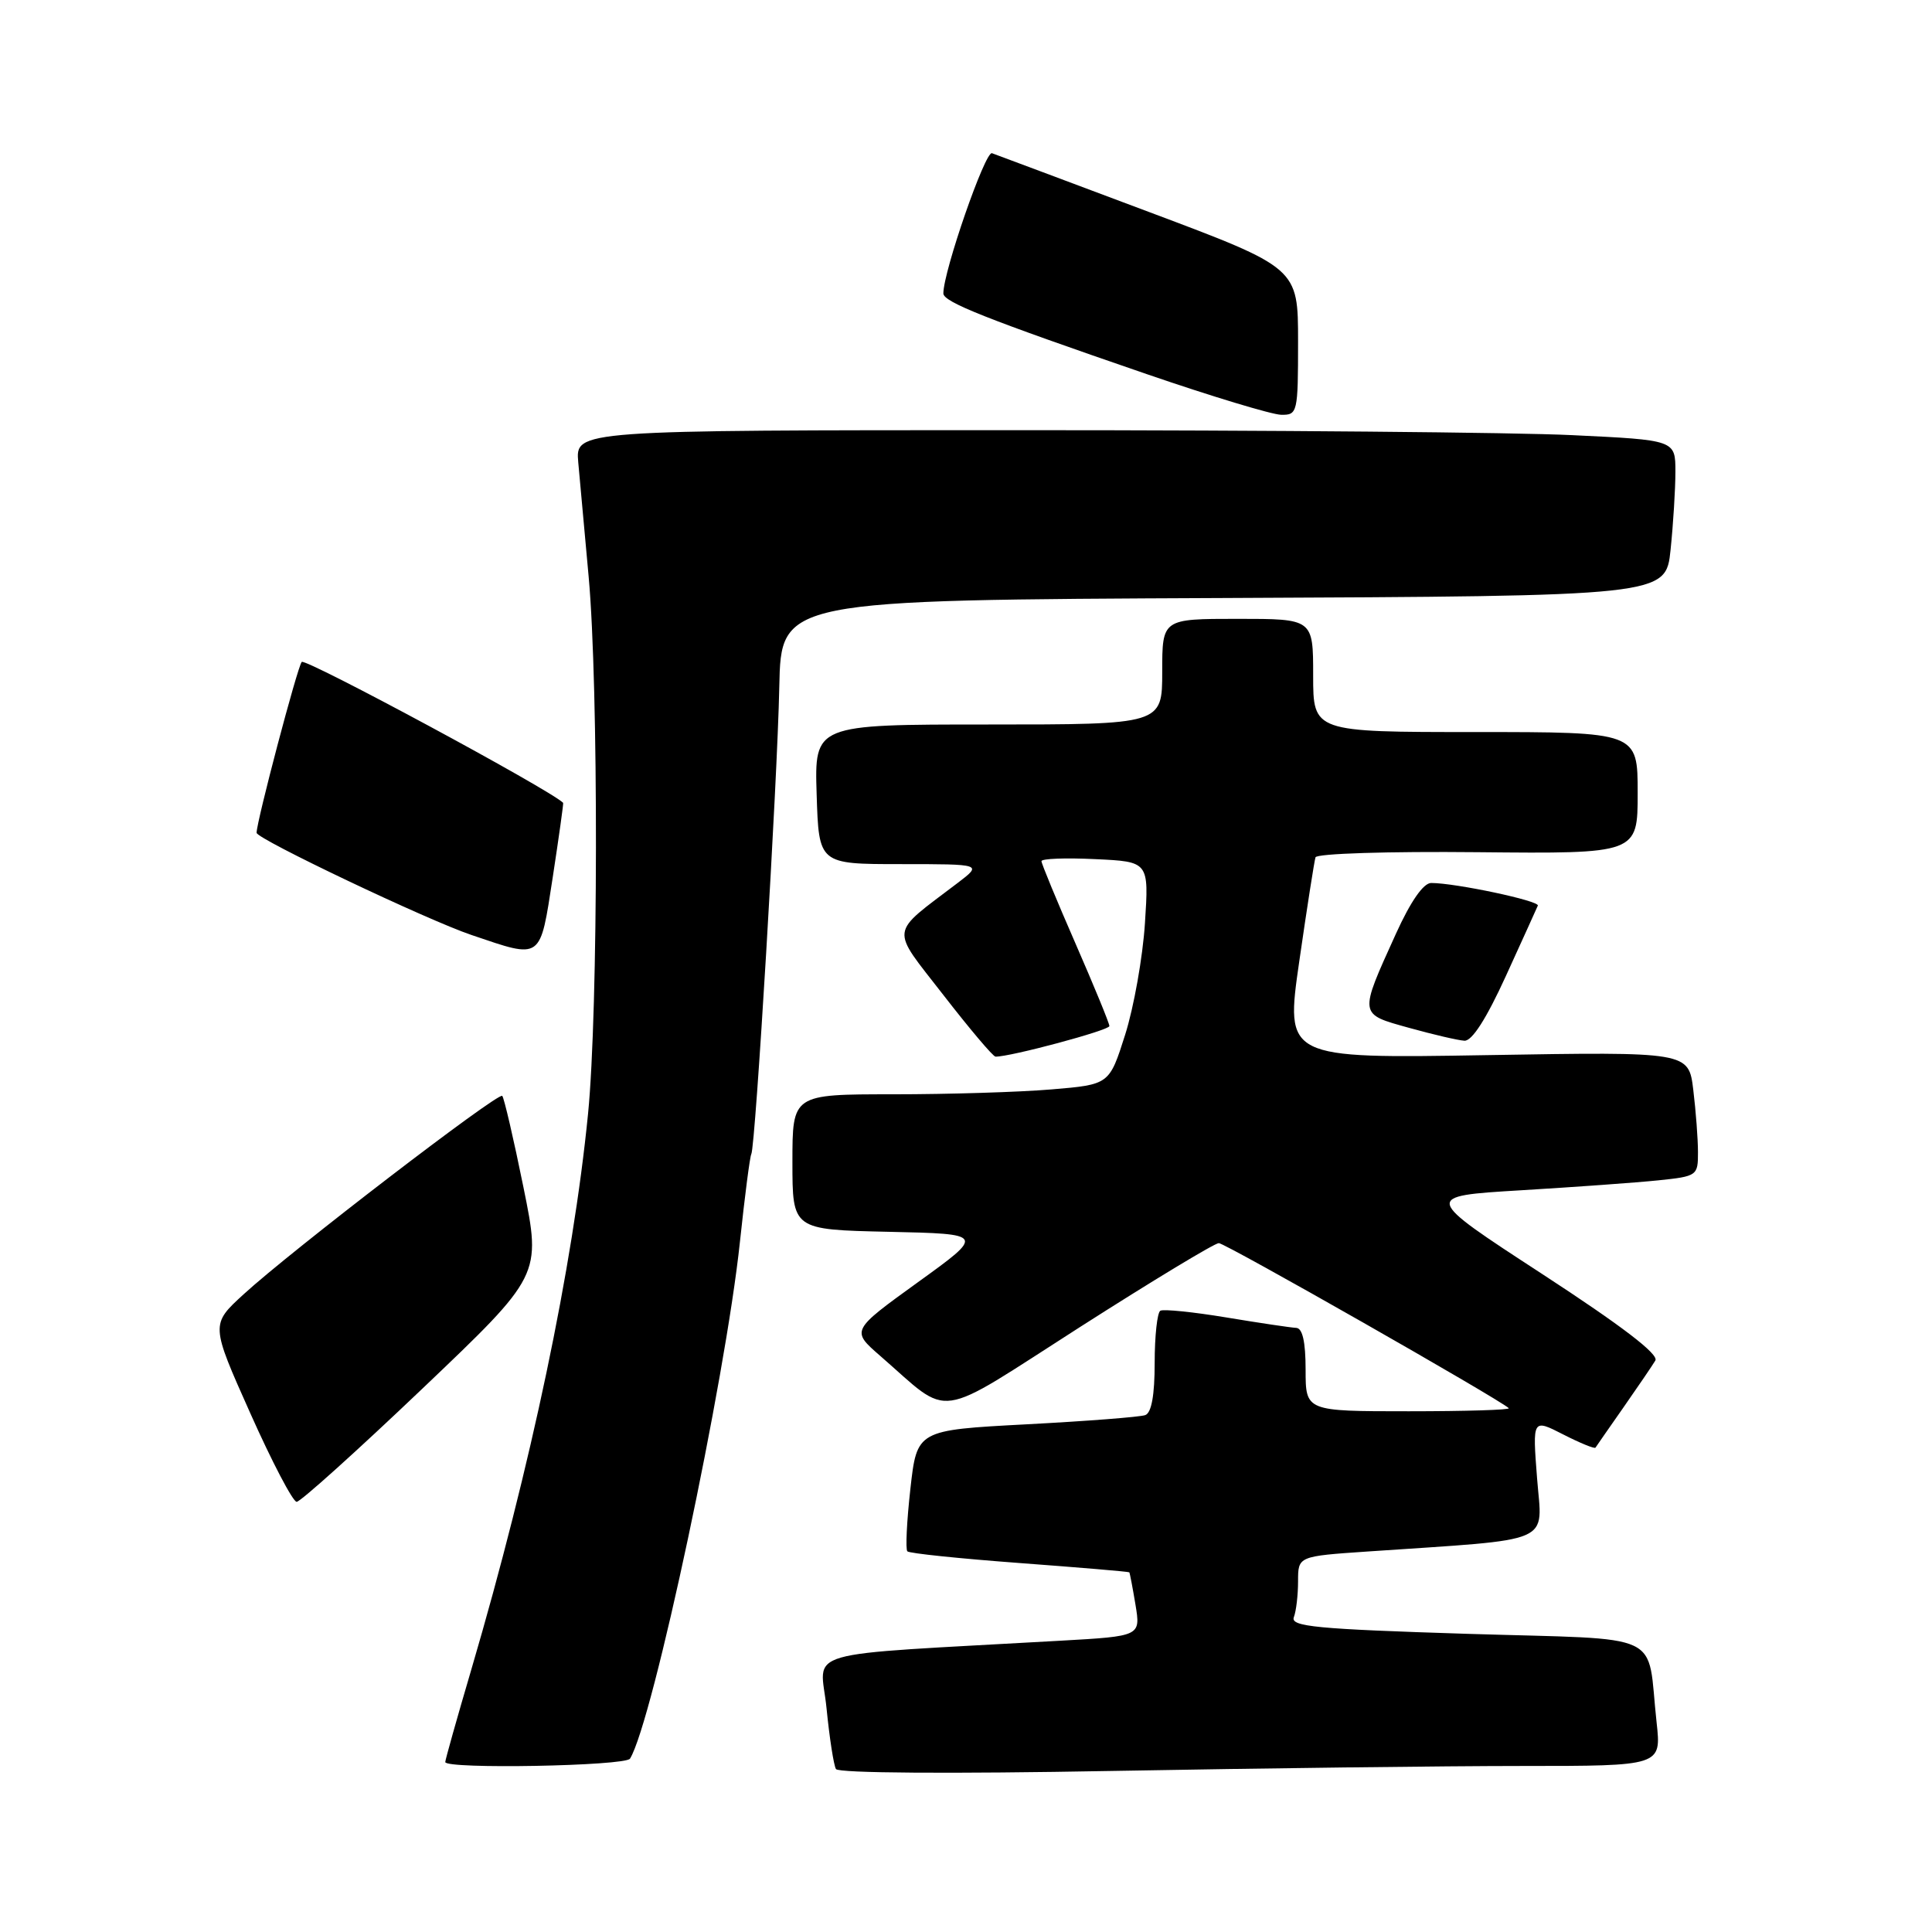 <?xml version="1.0" encoding="UTF-8" standalone="no"?>
<!DOCTYPE svg PUBLIC "-//W3C//DTD SVG 1.1//EN" "http://www.w3.org/Graphics/SVG/1.1/DTD/svg11.dtd" >
<svg xmlns="http://www.w3.org/2000/svg" xmlns:xlink="http://www.w3.org/1999/xlink" version="1.1" viewBox="0 0 256 256">
 <g >
 <path fill="currentColor"
d=" M 201.74 234.00 C 220.14 234.00 220.14 234.00 219.51 228.25 C 218.15 215.94 221.11 217.32 194.39 216.49 C 174.41 215.86 170.97 215.53 171.44 214.29 C 171.75 213.49 172.00 211.35 172.00 209.52 C 172.00 206.21 172.00 206.21 181.25 205.58 C 206.34 203.87 204.35 204.73 203.67 195.88 C 203.06 187.99 203.06 187.99 207.13 190.07 C 209.36 191.21 211.29 192.00 211.41 191.82 C 211.52 191.64 213.19 189.25 215.11 186.50 C 217.03 183.75 218.94 180.95 219.34 180.28 C 219.84 179.46 214.92 175.70 204.30 168.78 C 188.52 158.50 188.52 158.50 201.51 157.72 C 208.65 157.29 216.86 156.70 219.75 156.40 C 224.87 155.87 225.00 155.78 224.99 152.68 C 224.99 150.93 224.71 147.22 224.37 144.43 C 223.76 139.36 223.76 139.36 197.03 139.81 C 170.30 140.26 170.30 140.26 172.16 127.38 C 173.18 120.30 174.15 114.10 174.31 113.60 C 174.47 113.10 183.93 112.80 195.80 112.92 C 217.00 113.13 217.00 113.13 217.00 105.07 C 217.00 97.00 217.00 97.00 195.50 97.00 C 174.00 97.00 174.00 97.00 174.00 89.50 C 174.00 82.00 174.00 82.00 164.00 82.00 C 154.00 82.00 154.00 82.00 154.00 89.00 C 154.00 96.00 154.00 96.00 130.96 96.00 C 107.92 96.00 107.92 96.00 108.21 105.25 C 108.50 114.50 108.50 114.50 119.34 114.50 C 130.17 114.50 130.17 114.50 126.89 117.00 C 117.76 123.95 117.91 122.70 125.00 131.84 C 128.48 136.33 131.59 140.01 131.91 140.01 C 133.83 140.05 147.00 136.52 147.00 135.96 C 147.00 135.59 144.97 130.66 142.50 125.00 C 140.03 119.34 138.00 114.44 138.00 114.11 C 138.00 113.77 141.20 113.65 145.12 113.84 C 152.24 114.17 152.24 114.17 151.71 122.34 C 151.42 126.83 150.24 133.47 149.09 137.10 C 146.99 143.71 146.99 143.71 139.35 144.35 C 135.14 144.71 125.69 145.00 118.35 145.00 C 105.00 145.00 105.00 145.00 105.00 153.97 C 105.00 162.94 105.00 162.94 117.75 163.22 C 130.50 163.50 130.50 163.50 121.63 169.90 C 112.77 176.30 112.77 176.30 116.63 179.66 C 126.21 187.98 123.52 188.37 143.12 175.83 C 152.68 169.72 160.95 164.72 161.50 164.72 C 162.35 164.72 198.72 185.43 199.92 186.59 C 200.15 186.82 194.18 187.00 186.67 187.00 C 173.00 187.00 173.00 187.00 173.00 181.50 C 173.00 177.79 172.59 175.98 171.75 175.95 C 171.06 175.92 166.90 175.30 162.50 174.57 C 158.10 173.84 154.16 173.44 153.75 173.68 C 153.34 173.92 153.00 177.03 153.00 180.59 C 153.00 184.86 152.58 187.22 151.75 187.51 C 151.06 187.76 143.97 188.31 136.00 188.73 C 121.50 189.50 121.50 189.50 120.63 197.29 C 120.15 201.58 119.97 205.30 120.23 205.56 C 120.49 205.83 127.19 206.52 135.10 207.11 C 143.02 207.70 149.56 208.25 149.64 208.34 C 149.71 208.43 150.08 210.37 150.46 212.65 C 151.14 216.80 151.14 216.80 140.57 217.40 C 105.07 219.42 108.73 218.36 109.52 226.35 C 109.91 230.28 110.47 233.91 110.77 234.41 C 111.09 234.95 126.00 235.05 147.32 234.66 C 167.12 234.30 191.61 234.00 201.74 234.00 Z  M 83.48 233.03 C 86.49 228.16 96.10 182.95 98.05 164.50 C 98.69 158.45 99.37 153.24 99.55 152.93 C 100.10 152.01 103.01 103.54 103.26 91.00 C 103.50 79.50 103.50 79.50 162.11 79.24 C 220.72 78.98 220.72 78.98 221.36 72.85 C 221.71 69.47 222.00 64.82 222.00 62.51 C 222.00 58.31 222.00 58.31 208.34 57.66 C 200.83 57.29 168.04 57.00 135.46 57.00 C 76.25 57.00 76.25 57.00 76.62 61.25 C 76.83 63.59 77.45 70.42 78.00 76.42 C 79.32 90.90 79.28 133.85 77.92 147.58 C 75.91 167.90 70.37 194.26 62.45 221.23 C 60.55 227.68 59.00 233.19 59.00 233.48 C 59.00 234.45 82.87 234.01 83.48 233.03 Z  M 55.97 184.00 C 71.73 168.99 71.73 168.99 69.36 157.32 C 68.06 150.91 66.79 145.46 66.55 145.21 C 66.02 144.68 38.54 165.76 32.28 171.50 C 27.91 175.50 27.91 175.50 33.16 187.25 C 36.04 193.71 38.81 199.00 39.31 199.00 C 39.81 199.00 47.31 192.25 55.97 184.00 Z  M 199.54 129.32 C 201.72 124.55 203.62 120.35 203.77 120.00 C 204.04 119.37 192.87 117.00 189.64 117.00 C 188.61 117.00 186.92 119.43 184.97 123.72 C 180.04 134.59 180.01 134.33 186.69 136.19 C 189.89 137.08 193.19 137.85 194.04 137.90 C 195.05 137.97 196.96 134.97 199.54 129.32 Z  M 73.24 116.25 C 74.06 110.89 74.68 106.45 74.62 106.38 C 72.89 104.64 40.46 87.17 39.98 87.71 C 39.41 88.35 34.00 108.85 34.00 110.35 C 34.00 111.16 56.62 121.92 62.50 123.90 C 71.88 127.08 71.53 127.33 73.24 116.25 Z  M 172.00 45.25 C 172.00 35.50 172.00 35.50 152.25 28.09 C 141.39 24.01 132.02 20.51 131.44 20.30 C 130.54 19.99 125.00 35.96 125.00 38.88 C 125.00 40.01 130.58 42.23 152.00 49.59 C 160.53 52.52 168.51 54.93 169.75 54.96 C 171.93 55.00 172.00 54.71 172.00 45.25 Z "/>
</g>
</svg>
